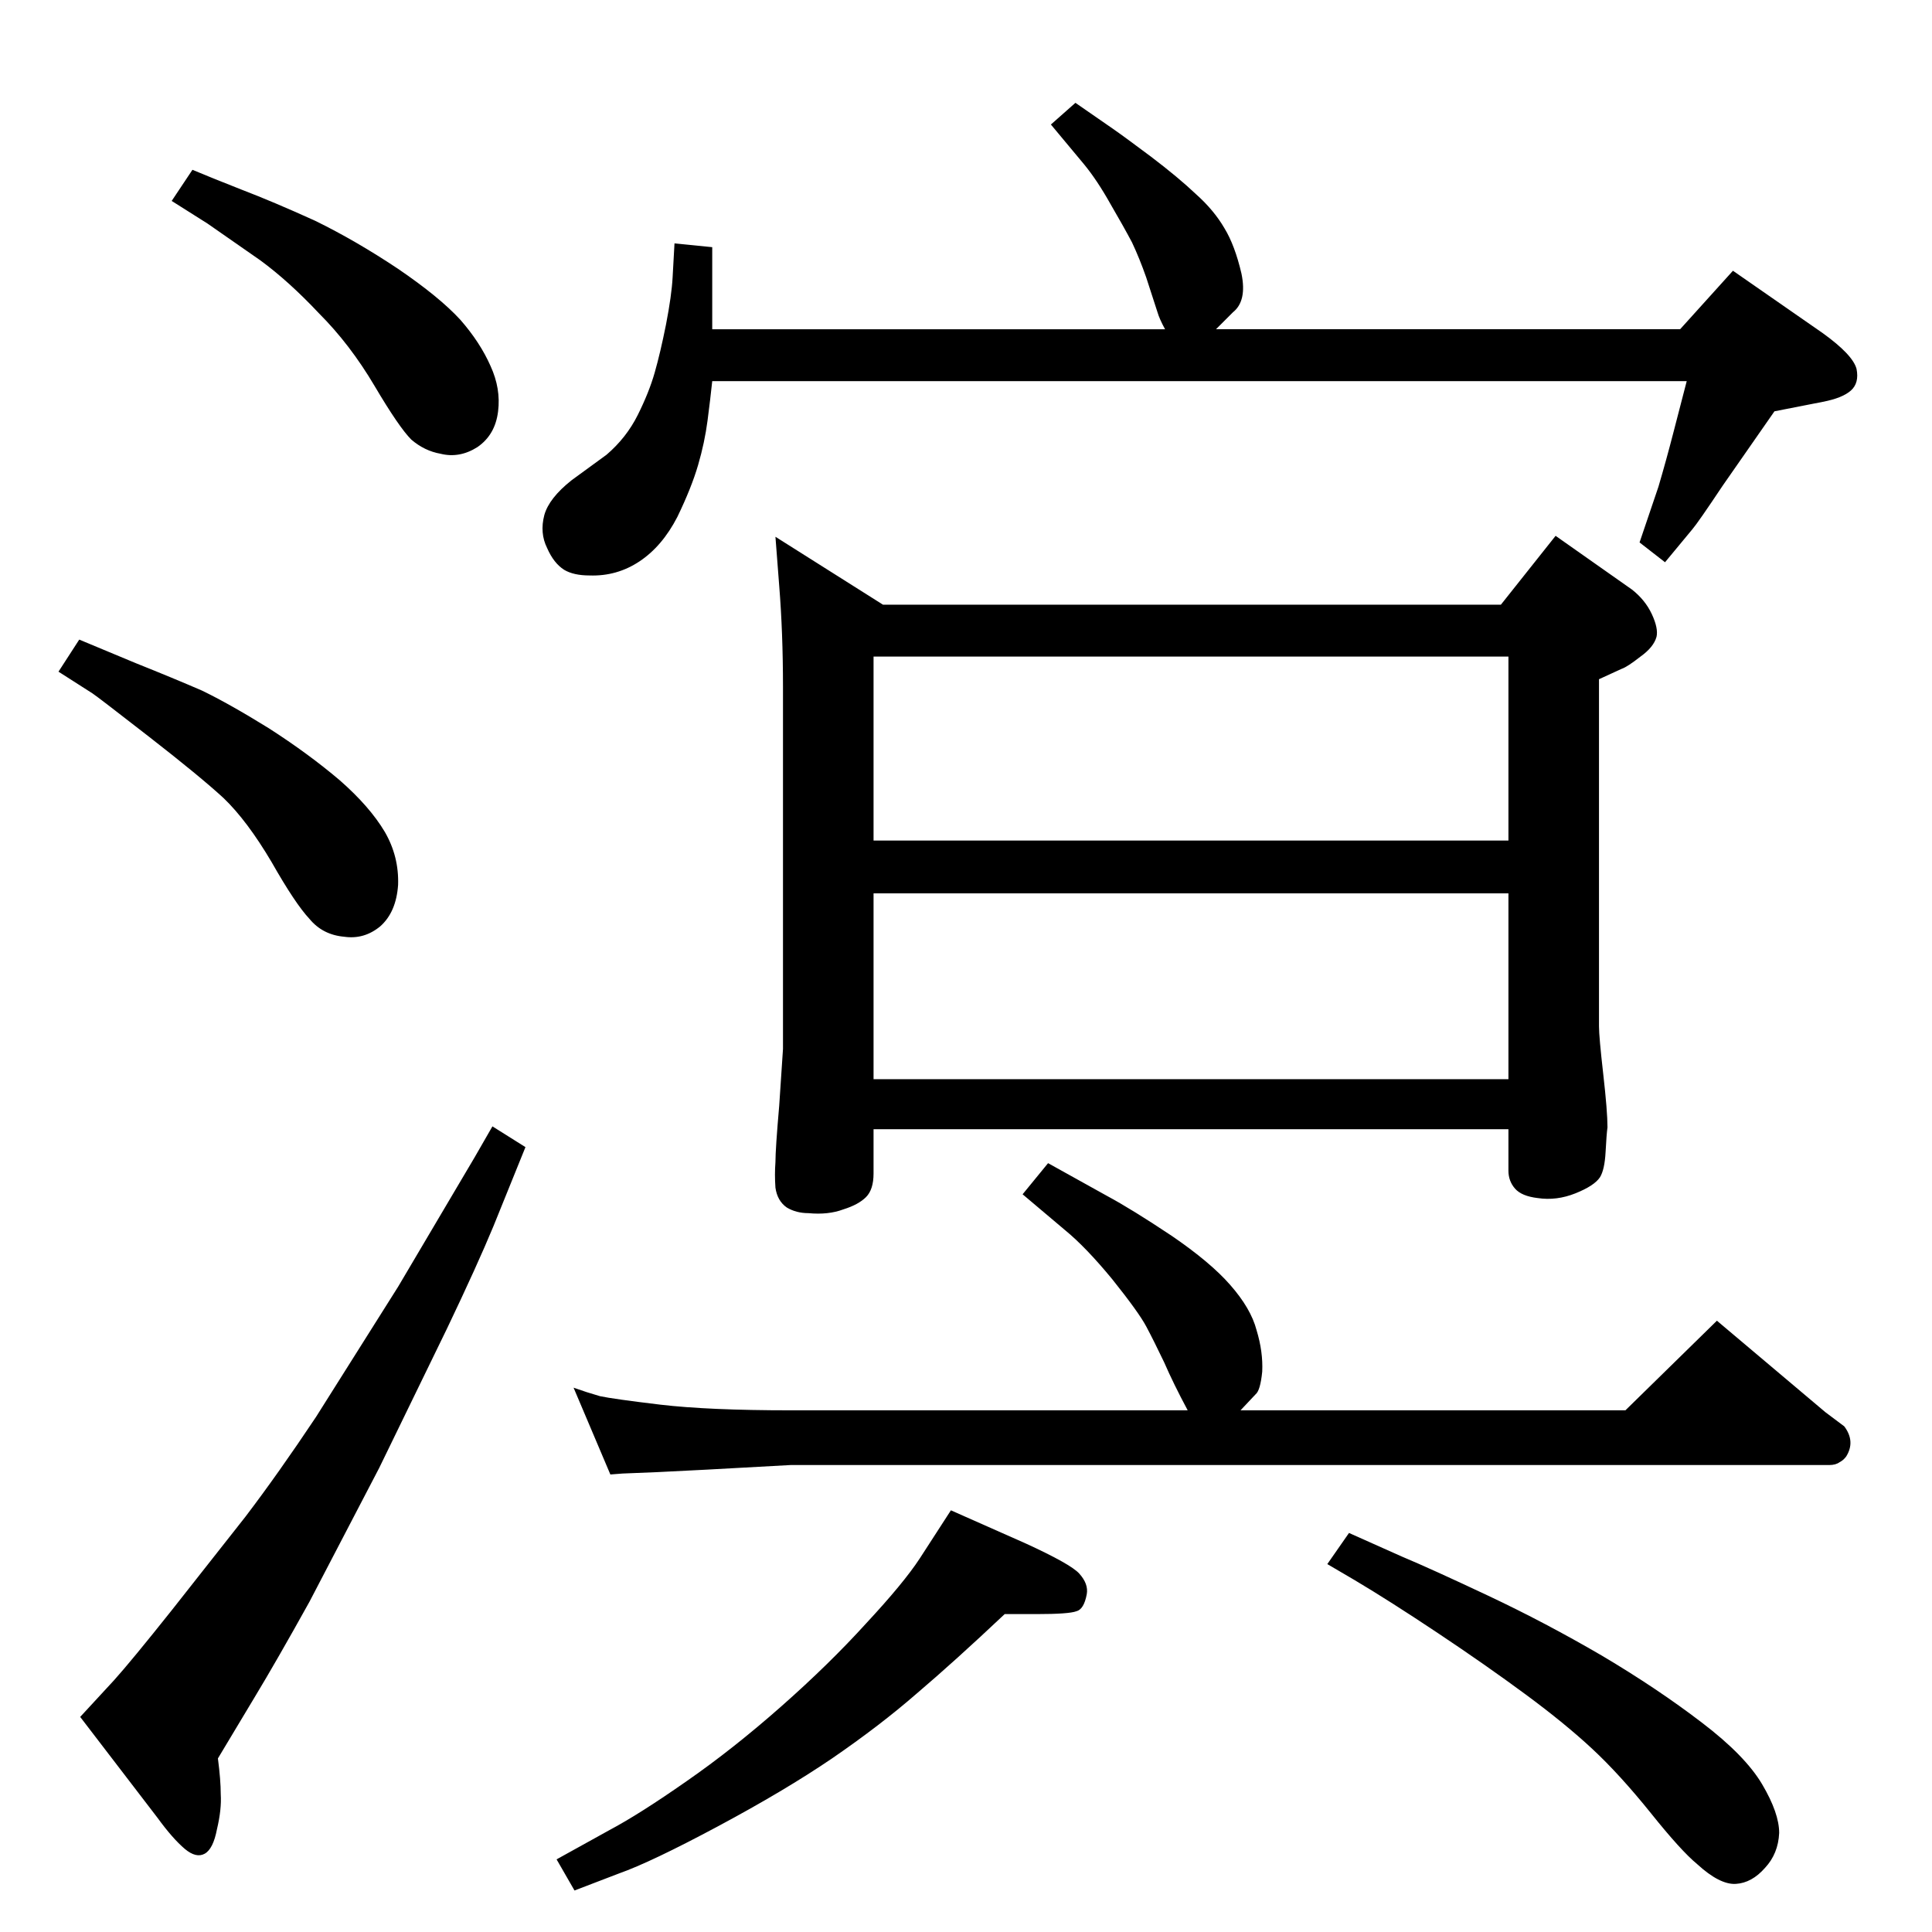 <?xml version="1.0" standalone="no"?>
<!DOCTYPE svg PUBLIC "-//W3C//DTD SVG 1.1//EN" "http://www.w3.org/Graphics/SVG/1.1/DTD/svg11.dtd" >
<svg xmlns="http://www.w3.org/2000/svg" xmlns:xlink="http://www.w3.org/1999/xlink" version="1.1" viewBox="0 0 2048 2048">
  <g transform="matrix(1 0 0 -1 0 2048)">
   <path fill="currentColor"
d="M1235 1699q-6 11 -8 18l-12 37q-7 20 -15 37q-9 17 -23 41q-14 25 -28 42l-35 42l26 23l39 -27q13 -9 41 -30q29 -22 48 -40q19 -17 30 -36q11 -18 18 -48q6 -29 -9 -41l-18 -18h492l56 62l95 -66q32 -23 36 -38q3 -15 -6 -23t-30 -12l-51 -10l-55 -79q-26 -39 -32 -46
l-29 -35l-27 21l20 59q8 27 16 58l14 54h-1033q-2 -19 -5 -42t-10 -47t-22 -55q-16 -31 -40 -47t-53 -15q-17 0 -27 6q-11 7 -18 23q-8 16 -3 35q5 18 29 37l37 27q21 18 33 42t18 45t12 51q6 31 7 50l2 36l40 -4v-87h480zM204 1868q19 -8 52 -21q34 -13 78 -33
q43 -21 88 -51q44 -30 66 -54q21 -24 32 -49q11 -24 8 -48q-3 -25 -22 -38q-19 -12 -39 -7q-17 3 -31 15q-13 13 -39 57t-59 77q-32 34 -62 56l-56 39l-38 24zM84 1370l60 -25q40 -16 70 -29q29 -14 71 -40q42 -27 75 -55q32 -28 48 -55q15 -26 14 -56q-2 -29 -19 -44
q-17 -14 -38 -11q-23 2 -37 19q-15 16 -40 60q-26 44 -51 68q-25 23 -79 65t-60 46l-36 23zM522 854l35 -22l-34 -84q-17 -41 -49 -108l-72 -148l-74 -142q-35 -63 -58 -101l-39 -65q3 -23 3 -38q1 -16 -4 -37q-4 -21 -13 -26t-21 5q-13 11 -29 33l-82 107l36 39
q18 20 61 74l78 99q35 46 75 106l87 138l81 137zM1315 553h408l97 95l115 -97l20 -15q12 -16 2 -32q-3 -4 -7 -6q-4 -3 -11 -3h-1101q-107 -6 -141 -7.5t-37 -1.5l-13 -1l-39 92q14 -5 28 -9q14 -3 64 -9q51 -6 138 -6h421q-15 28 -25 51q-11 23 -19 38t-36 50
q-28 34 -50 52l-45 38l27 33l63 -35q26 -14 68 -42q41 -28 62 -52q22 -25 28 -48q7 -23 6 -44q-2 -20 -7 -24zM822 1479l114 -72h655l58 73l81 -57q14 -11 21 -26t5 -24q-3 -11 -17 -21q-14 -11 -20 -13l-24 -11v-319v-49q0 -11 4.5 -50.5t4.5 -56.5q-1 -7 -2 -26t-6 -27
q-6 -9 -26 -17t-40 -5q-17 2 -24 10t-7 19v44h-673v-47q0 -17 -8 -25t-24 -13q-16 -6 -37 -4q-13 0 -23 6q-10 7 -12 21q-1 14 0 27q0 14 4 60q3 46 4 60v58v326q0 57 -4 107zM1599 1157v195h-673v-195h673zM1599 1101h-673v-197h673v197zM1008 447l79 -35q48 -22 57 -32
q10 -11 8 -22q-3 -16 -11 -18q-8 -3 -42 -3h-34q-53 -50 -93 -84q-39 -34 -90 -69q-50 -34 -121 -72t-105 -50l-47 -18l-19 33l56 31q32 17 82 52q49 34 100 79t90 88q40 43 57 69zM1430 423l56 -25q31 -13 91.5 -41.5t120.5 -63.5q59 -35 106 -71q46 -35 64 -65.5t18 -51.5
q-1 -22 -15 -37q-14 -16 -31 -17t-41 21q-17 14 -49 54q-33 41 -62 68t-71 58t-93 65t-88 56l-29 17z" />
  </g>

</svg>
